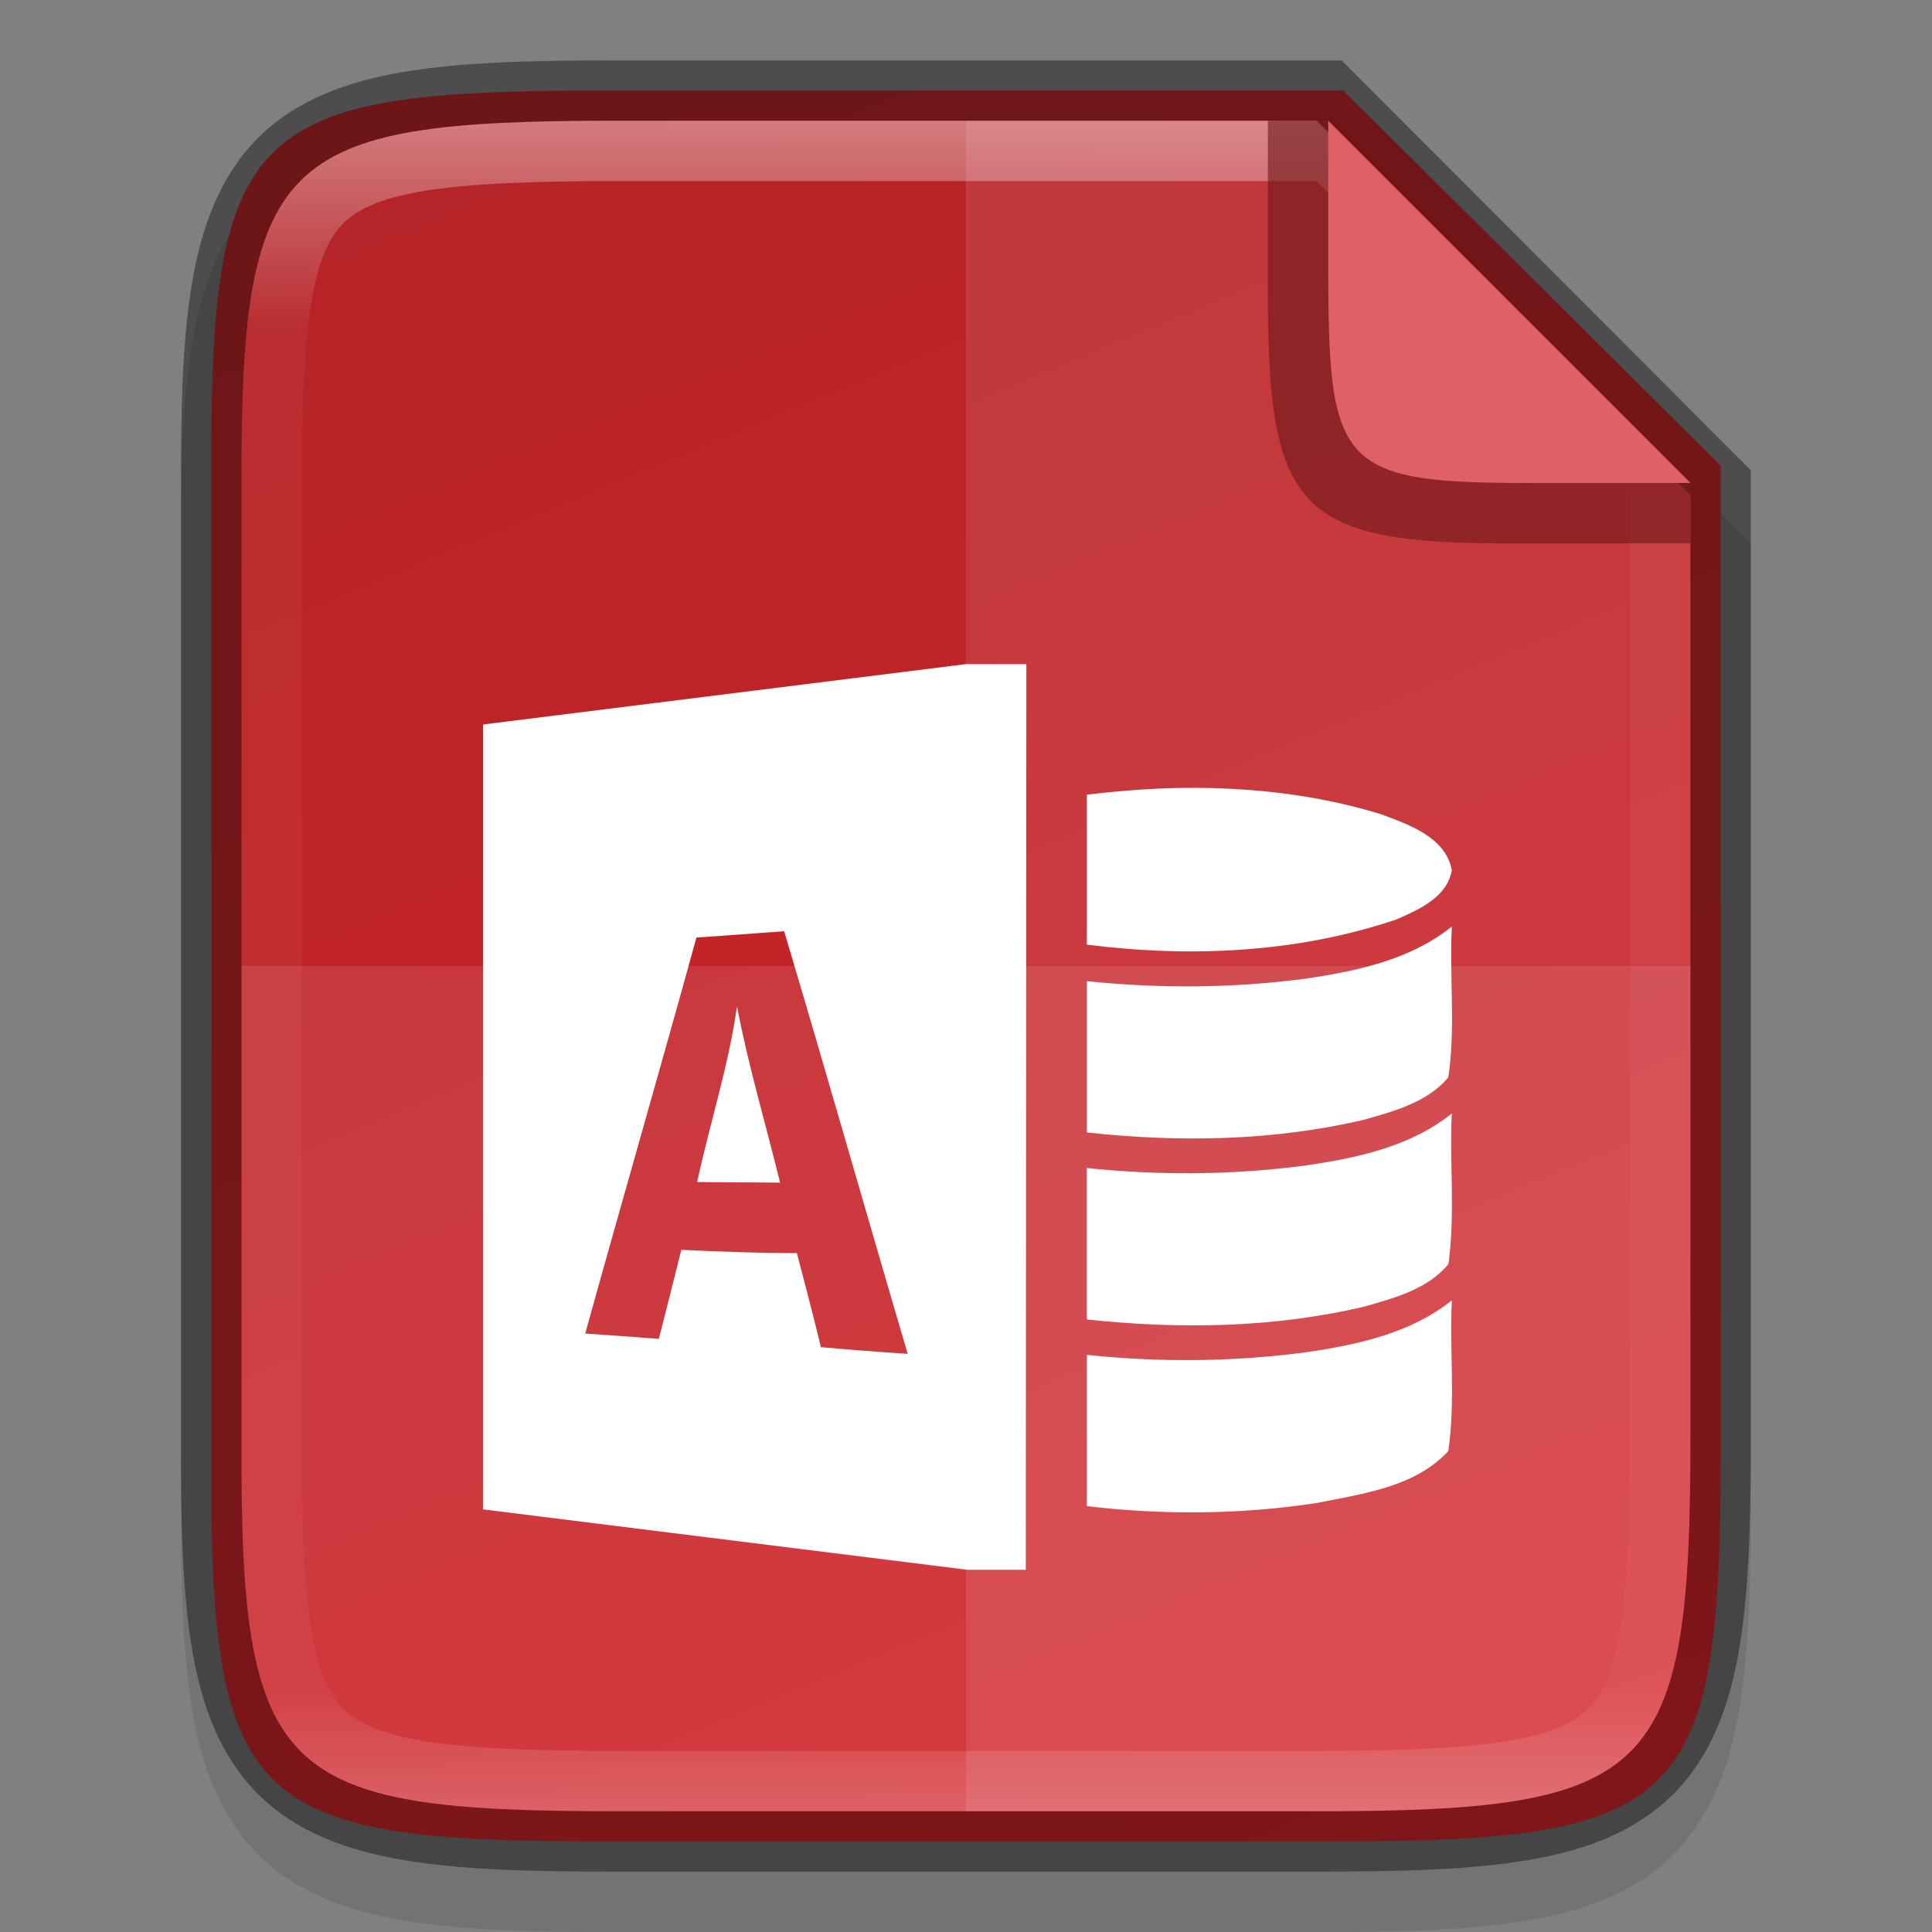 <svg width="32" height="32" version="1.1" xmlns="http://www.w3.org/2000/svg" xmlns:xlink="http://www.w3.org/1999/xlink">
 <rect width="100%" height="100%" fill="#808080" stroke="none"/>
 <defs>
  <linearGradient id="linearGradient924" x1="434.68" x2="52.965" y1="243.53" y2="401.43" gradientTransform="matrix(0 -.075 .075 0 -8.093 34.455)" gradientUnits="userSpaceOnUse">
   <stop stop-color="#b52428" offset="0"/>
   <stop stop-color="#d32429" offset="1"/>
  </linearGradient>
  <linearGradient id="linearGradient969-3" x1="336" x2="336" y1="134" y2="162" gradientTransform="translate(-320,-132)" gradientUnits="userSpaceOnUse">
   <stop stop-color="#fff" offset="0"/>
   <stop stop-color="#fff" stop-opacity=".098" offset=".125"/>
   <stop stop-color="#fff" stop-opacity=".098" offset=".925"/>
   <stop stop-color="#fff" stop-opacity=".498" offset="1"/>
  </linearGradient>
 </defs>
 <path d="m10.193 2c-1.421 0-2.549 0.031-3.506 0.191-0.957 0.161-1.792 0.473-2.412 1.092s-0.936 1.456-1.096 2.414c-0.159 0.958-0.187 2.087-0.18 3.512v7.791 7.797c-7e-3 1.421 0.021 2.55 0.18 3.506 0.159 0.958 0.475 1.795 1.096 2.414s1.455 0.931 2.412 1.092c0.957 0.161 2.085 0.191 3.506 0.191h11.615c1.421 0 2.547-0.031 3.502-0.191 0.955-0.161 1.788-0.474 2.406-1.094 0.618-0.62 0.931-1.454 1.092-2.41 0.16-0.957 0.191-2.084 0.191-3.508v-7.797-8l-7-7z" color="#000000" color-rendering="auto" dominant-baseline="auto" image-rendering="auto" opacity=".1" shape-rendering="auto" solid-color="#000000" style="font-feature-settings:normal;font-variant-alternates:normal;font-variant-caps:normal;font-variant-ligatures:normal;font-variant-numeric:normal;font-variant-position:normal;isolation:auto;mix-blend-mode:normal;shape-padding:0;text-decoration-color:#000000;text-decoration-line:none;text-decoration-style:solid;text-indent:0;text-orientation:mixed;text-transform:none;white-space:normal"/>
 <path d="m9.951 1.5c-5.849 0-6.479 0.597-6.45 6.425v8.075 8.075c-0.029 5.828 0.601 6.425 6.45 6.425h12.099c5.849 0 6.45-0.597 6.45-6.425v-8.075l2e-5 -8.286-6.25-6.214z" color="#000000" fill="url(#linearGradient924)"/>
 <g transform="translate(-320 -129.33)" enable-background="new" fill="#fff" stroke-width="1.333">
  <path d="m336 140.33-8 1v13l8.021 1h0.969l0.01-15zm-3.012 4.424c0.696 2.328 1.359 4.67 2.047 7-0.48-0.031-0.961-0.068-1.438-0.111-0.127-0.52-0.261-1.039-0.398-1.557-0.638-2e-3 -1.278-0.024-1.914-0.055-0.123 0.493-0.246 0.984-0.373 1.475-0.407-0.031-0.813-0.061-1.219-0.088 0.607-2.189 1.239-4.37 1.842-6.559 0.484-0.035 0.967-0.068 1.453-0.105zm-0.781 1.244c-0.139 0.988-0.45 1.937-0.66 2.91 0.457 4e-3 0.914 8e-3 1.373 0.01-0.237-0.973-0.526-1.935-0.713-2.92z" enable-background="new"/>
  <path d="m339.62 142.38c-0.541 5e-3 -1.082 0.049-1.618 0.112v2.484c1.714 0.218 3.483 0.138 5.127-0.417 0.371-0.163 0.841-0.366 0.918-0.817-0.104-0.551-0.723-0.758-1.185-0.93-1.05-0.32-2.146-0.443-3.242-0.432zm4.426 2.297c-0.689 0.553-1.577 0.738-2.428 0.864-1.198 0.157-2.415 0.165-3.616 0.04v2.506c1.531 0.167 3.092 0.142 4.595-0.212 0.495-0.141 1.045-0.287 1.391-0.7 0.124-0.824 0.016-1.667 0.059-2.499zm0 3.096c-0.685 0.551-1.567 0.735-2.417 0.861-1.202 0.159-2.422 0.168-3.628 0.042v2.508c1.535 0.165 3.103 0.142 4.609-0.216 0.493-0.141 1.042-0.288 1.381-0.702 0.114-0.824 0.016-1.662 0.055-2.492zm0 3.095c-0.689 0.551-1.573 0.737-2.424 0.861-1.2 0.159-2.417 0.168-3.62 0.042v2.505c1.268 0.151 2.555 0.14 3.817-0.053 0.753-0.153 1.621-0.263 2.169-0.858 0.122-0.824 0.018-1.666 0.059-2.496z" enable-background="new"/>
 </g>
 <path d="m4 16v7.797c-0.028 5.627 0.578 6.203 6.193 6.203h11.615c5.615 0 6.191-0.576 6.191-6.203v-7.797z" color="#000000" fill="#fff" opacity=".1"/>
 <path d="m16 2v28h5.809c5.615 0 6.191-0.576 6.191-6.203v-7.797-8l-6-6z" color="#000000" fill="#fff" opacity=".1"/>
 <path d="m10.193 1c-1.421 0-2.549 0.031-3.506 0.191-0.957 0.161-1.792 0.473-2.412 1.092s-0.936 1.456-1.096 2.414c-0.159 0.958-0.187 2.087-0.18 3.512v7.791 7.797c-7e-3 1.421 0.021 2.55 0.18 3.506 0.159 0.958 0.475 1.795 1.096 2.414s1.455 0.931 2.412 1.092c0.957 0.161 2.085 0.191 3.506 0.191h11.615c1.421 0 2.547-0.031 3.502-0.191 0.955-0.161 1.788-0.474 2.406-1.094 0.618-0.62 0.931-1.454 1.092-2.41 0.16-0.957 0.191-2.084 0.191-3.508v-7.797-8.211l-6.777-6.789zm0 1h11.615l6.191 6.203v7.797 7.797c0 5.627-0.576 6.203-6.191 6.203h-11.615c-5.615 0-6.221-0.576-6.193-6.203v-7.797-7.797c-0.028-5.627 0.578-6.203 6.193-6.203z" color="#000000" color-rendering="auto" dominant-baseline="auto" image-rendering="auto" opacity=".4" shape-rendering="auto" solid-color="#000000" style="font-feature-settings:normal;font-variant-alternates:normal;font-variant-caps:normal;font-variant-ligatures:normal;font-variant-numeric:normal;font-variant-position:normal;isolation:auto;mix-blend-mode:normal;shape-padding:0;text-decoration-color:#000000;text-decoration-line:none;text-decoration-style:solid;text-indent:0;text-orientation:mixed;text-transform:none;white-space:normal"/>
 <path d="m10.193 2c-5.615 0-6.221 0.576-6.193 6.203v7.797 7.797c-0.028 5.627 0.578 6.203 6.193 6.203h11.615c5.615 0 6.191-0.576 6.191-6.203v-7.797-7.797l-6.191-6.203zm0 1h11.615l5.191 5.203v7.797 7.797c0 1.39-0.041 2.444-0.164 3.178-0.123 0.734-0.306 1.1-0.533 1.328-0.228 0.228-0.592 0.41-1.324 0.533-0.732 0.123-1.783 0.164-3.17 0.164h-11.615c-1.387 0-2.441-0.041-3.176-0.164-0.735-0.123-1.101-0.307-1.33-0.535s-0.411-0.593-0.533-1.326-0.161-1.785-0.154-3.174v-2e-3 -7.799-7.799-2e-3c-7e-3 -1.389 0.033-2.443 0.154-3.176 0.122-0.733 0.304-1.096 0.533-1.324s0.595-0.412 1.33-0.535c0.735-0.123 1.789-0.164 3.176-0.164z" color="#000000" color-rendering="auto" dominant-baseline="auto" fill="url(#linearGradient969-3)" image-rendering="auto" opacity=".4" shape-rendering="auto" solid-color="#000000" style="font-feature-settings:normal;font-variant-alternates:normal;font-variant-caps:normal;font-variant-ligatures:normal;font-variant-numeric:normal;font-variant-position:normal;isolation:auto;mix-blend-mode:normal;shape-padding:0;text-decoration-color:#000000;text-decoration-line:none;text-decoration-style:solid;text-indent:0;text-orientation:mixed;text-transform:none;white-space:normal"/>
 <path d="m28 9v-1l-6-6h-1v2.679 0.103 0.055c0 3.622 0.485 4.181 4.115 4.163z" color="#000000" fill="#6d1618" opacity=".6"/>
 <path d="m28 7.999-6-5.999v2.225 0.097 0.052c0 3.415 0.157 3.642 3.58 3.625z" color="#000000" fill="#df6165"/>
</svg>

